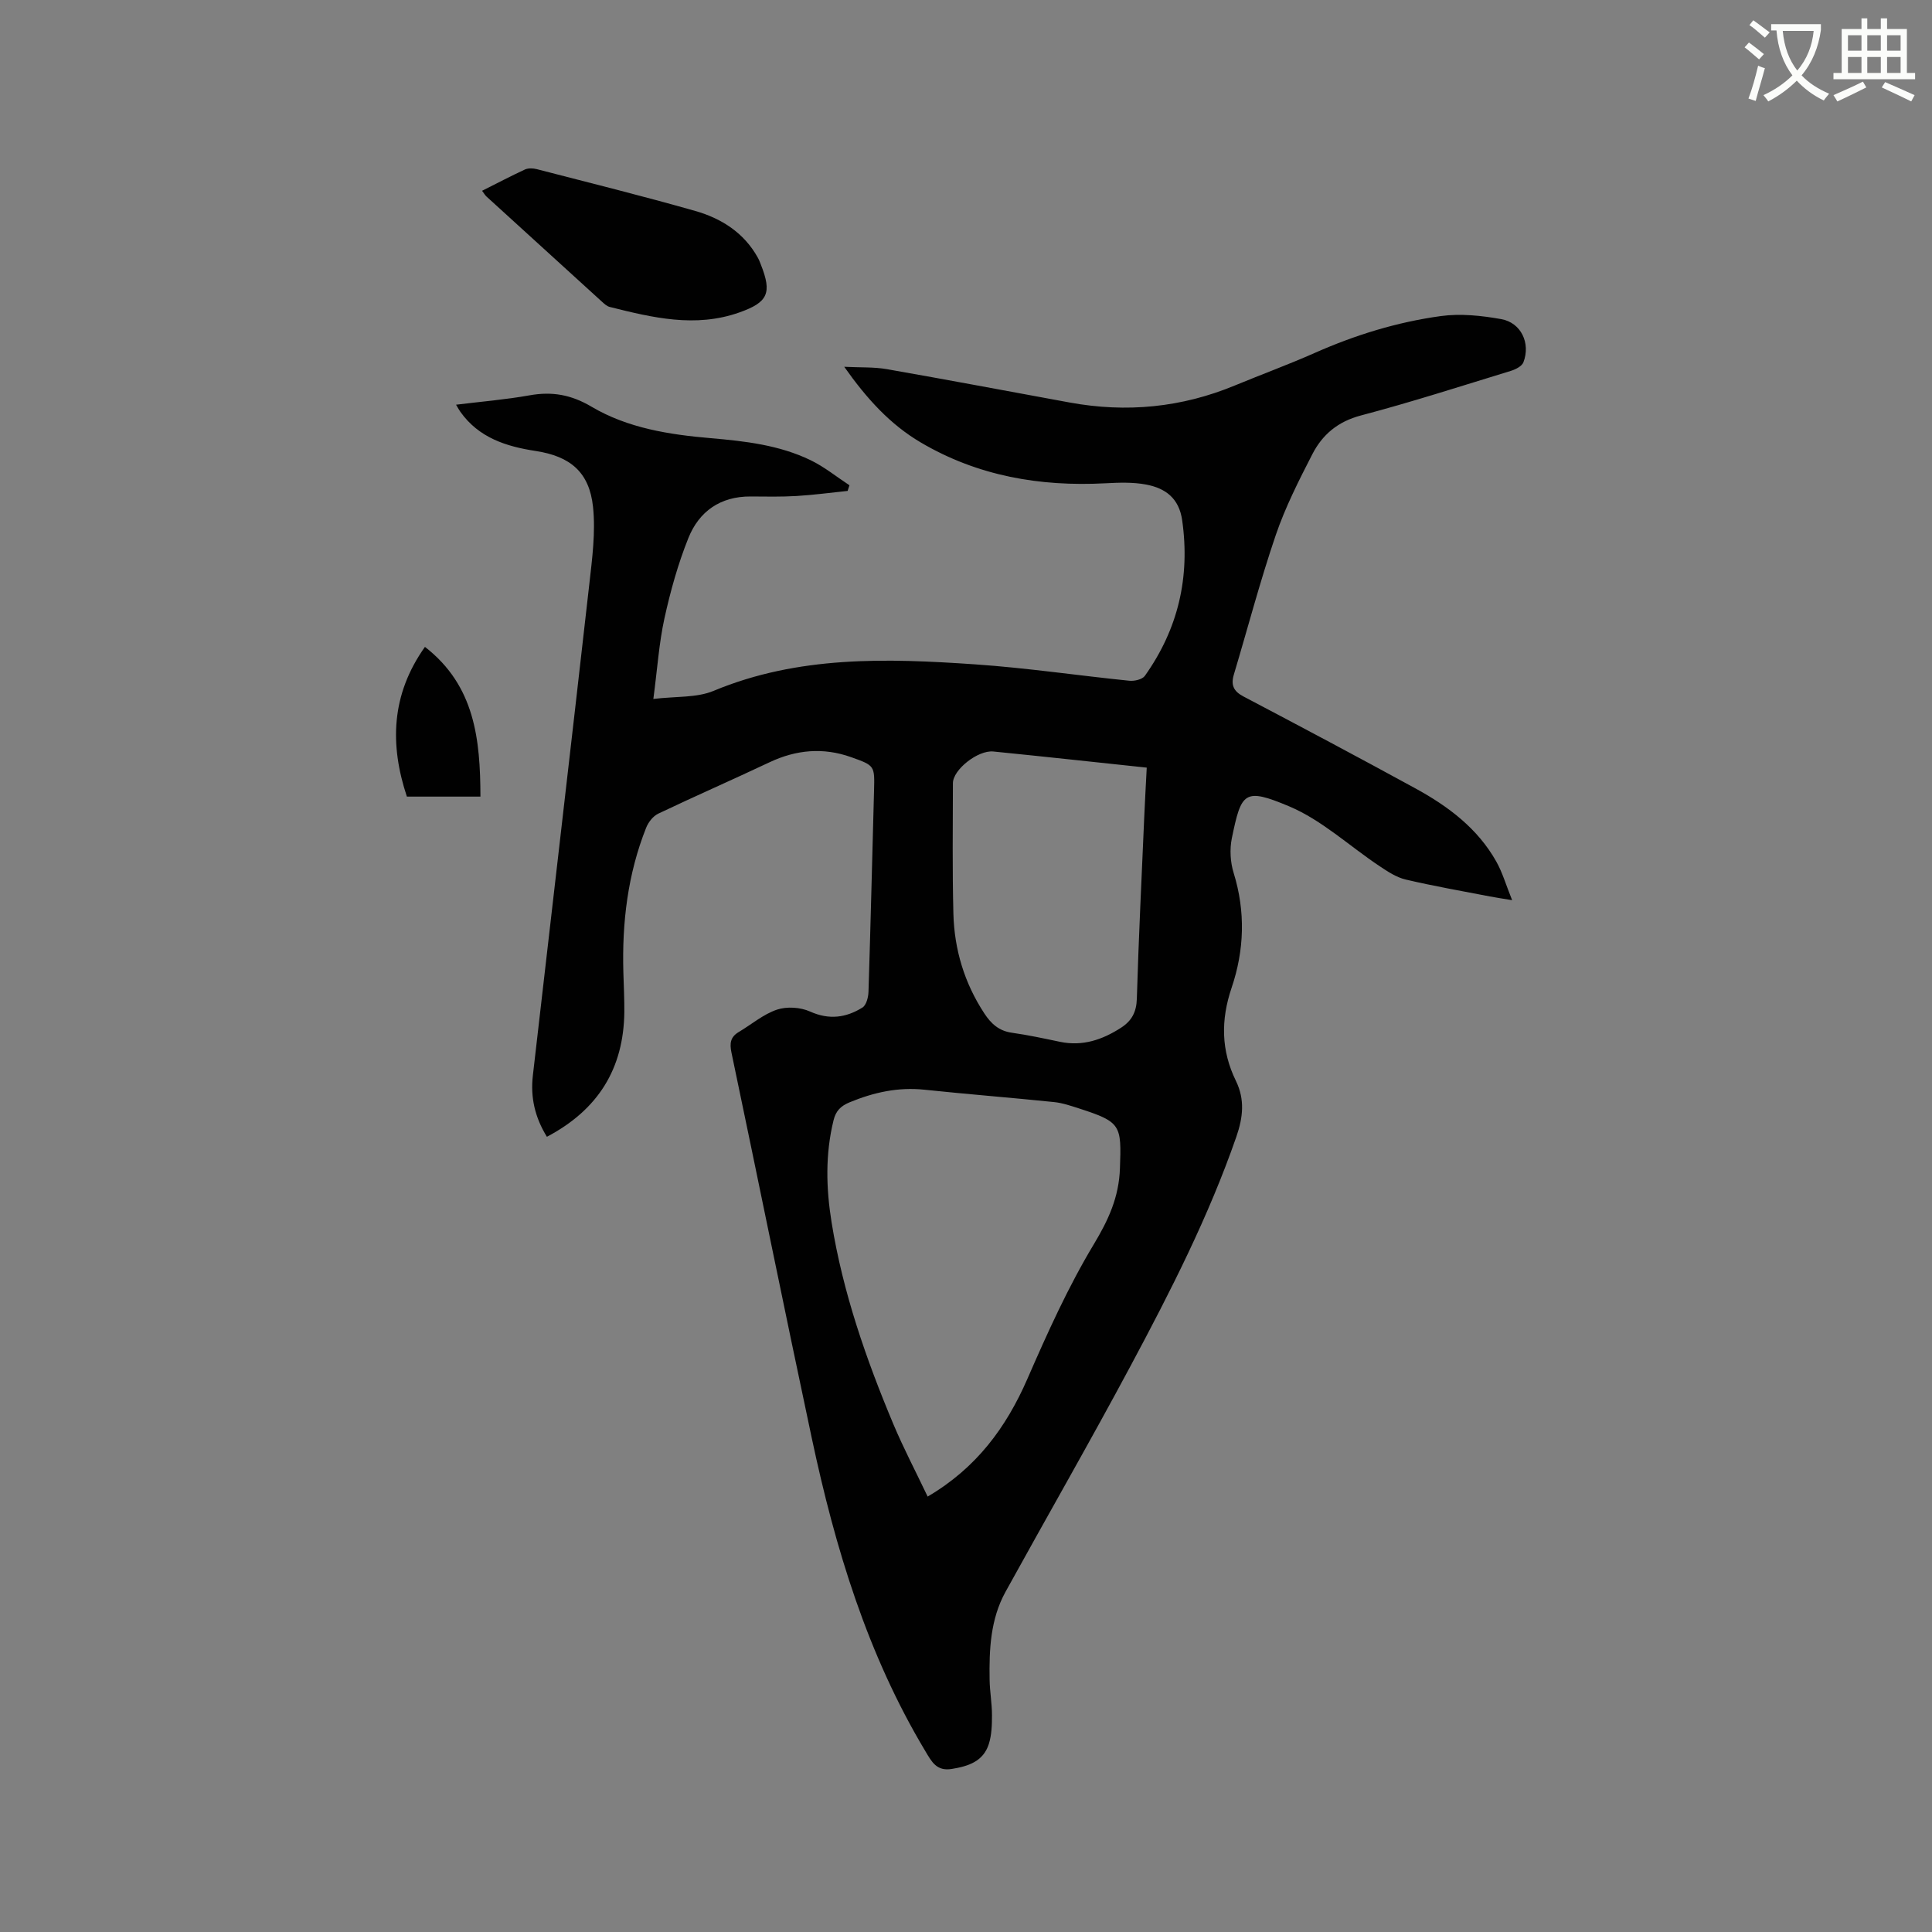 <svg enable-background="new 0 0 400 400" viewBox="0 0 400 400" xmlns="http://www.w3.org/2000/svg"><rect x="0" y="0" width="400" height="400" fill="#808080" stroke="none"/><path d="m362.1 8.8c1.1.8 2.1 1.6 3.1 2.4l-1 1.1c-1.3-1.1-2.3-2-3-2.5zm1.9 4.8c.5.2.9.4 1.4.5-.6 2.3-1.3 4.5-1.9 6.8l-1.5-.5c.8-2.1 1.4-4.3 2-6.8zm-1-9.4c1.3.9 2.4 1.8 3.4 2.5l-1 1.1c-1.4-1.2-2.4-2.1-3.2-2.6zm3.7 2.2v-1.4h10.3v1.2c-.5 3.6-1.8 6.8-4 9.4 1.5 1.6 3.4 2.8 5.7 3.8-.3.4-.7.8-1.1 1.4-2.3-1.1-4.1-2.5-5.6-4.1-1.6 1.6-3.6 3.1-5.9 4.3-.3-.5-.7-.9-1-1.3 2.4-1.1 4.4-2.5 6-4.1-1.9-2.5-3-5.6-3.3-9.3h-1.1zm8.8 0h-6.4c.3 3.3 1.3 6 3 8.2 2-2.3 3.1-5.1 3.4-8.2z" fill="#fbfcfa"/><path d="m385.3 3.8h1.3v2.2h2.8v-2.2h1.3v2.2h4.1v9.1h1.7v1.3h-16.9v-1.3h1.7v-9.1h4.1v-2.2zm.4 13.1.7 1.2c-1.8.9-3.8 1.9-6 2.9-.2-.4-.5-.8-.8-1.3 2.3-1 4.3-1.9 6.1-2.8zm-3.1-6.4h2.8v-3.2h-2.8zm0 4.6h2.8v-3.3h-2.8zm4-4.6h2.8v-3.2h-2.8zm0 4.6h2.8v-3.3h-2.8zm3.7 1.9c2.1.9 4.1 1.8 6.1 2.7l-.7 1.3c-2.2-1.1-4.2-2-6.1-2.9zm3.2-9.7h-2.8v3.2h2.8zm-2.8 7.8h2.8v-3.3h-2.8z" fill="#fbfcfa"/><g fill="#010101"><path d="m113.23 235.36c-2.52-4.08-3.42-8.23-2.91-12.66 3.89-33.89 7.85-67.78 11.68-101.67.6-5.33 1.33-10.81.78-16.08-.76-7.17-4.67-10.48-11.88-11.58-6.15-.94-11.77-2.75-15.58-8.1-.24-.33-.43-.7-.9-1.48 5.28-.65 10.29-1.06 15.21-1.94 4.67-.84 8.63-.14 12.85 2.36 7.51 4.44 16.08 5.77 24.68 6.51 7.1.61 14.18 1.42 20.67 4.56 2.85 1.38 5.37 3.44 8.04 5.19-.13.39-.26.78-.38 1.17-3.52.36-7.03.84-10.56 1.05-3.17.19-6.36.12-9.54.1-6.25-.03-10.66 3.09-12.87 8.61-2.15 5.36-3.72 11-4.96 16.65-1.12 5.12-1.46 10.41-2.29 16.66 4.69-.57 8.96-.21 12.46-1.67 17.57-7.32 35.85-6.75 54.18-5.49 10.66.73 21.26 2.31 31.9 3.39 1.06.11 2.69-.27 3.22-1.01 6.87-9.67 9.4-20.37 7.73-32.19-.65-4.62-3.49-6.65-7.42-7.41-2.75-.53-5.68-.42-8.51-.27-13.52.71-26.39-1.5-38.19-8.45-6.32-3.72-11.16-9.02-15.85-15.67 3.33.17 6.14.02 8.83.49 12.62 2.21 25.21 4.59 37.81 6.9 11.77 2.16 23.2 1.06 34.28-3.54 5.48-2.27 11.05-4.31 16.47-6.71 8.38-3.72 17.08-6.4 26.12-7.64 4.08-.56 8.42-.1 12.51.63 4.12.74 6.11 4.98 4.6 8.93-.31.82-1.63 1.49-2.62 1.79-10.32 3.16-20.61 6.48-31.04 9.23-4.77 1.26-7.97 3.97-10.05 8.03-2.8 5.45-5.6 10.97-7.57 16.74-3.24 9.5-5.79 19.24-8.67 28.86-.65 2.17-.08 3.47 2.01 4.56 11.9 6.26 23.78 12.57 35.58 19.02 6.77 3.7 12.88 8.27 16.75 15.16 1.27 2.26 2 4.83 3.27 7.98-2.03-.34-3.32-.52-4.6-.77-5.82-1.13-11.67-2.14-17.43-3.5-1.93-.45-3.75-1.66-5.44-2.79-6.23-4.15-11.92-9.51-18.68-12.36-9.35-3.93-9.91-2.94-11.88 6.59-.47 2.29-.32 4.97.38 7.21 2.48 8.02 2.2 15.99-.43 23.76-2.26 6.67-2.18 12.99.89 19.27 1.89 3.87 1.48 7.57.09 11.58-5.72 16.48-13.61 31.95-21.8 47.26-8.44 15.78-17.36 31.29-26 46.97-3.12 5.67-3.39 11.94-3.28 18.23.04 2.43.49 4.86.49 7.29 0 1.99-.06 4.08-.65 5.95-1.14 3.61-4.21 4.62-7.67 5.18-3.15.51-4.15-1.47-5.44-3.62-12.05-20.07-18.7-42.11-23.53-64.78-5.67-26.62-11.06-53.29-16.65-79.92-.4-1.91-.22-3.23 1.52-4.26 2.63-1.56 5.07-3.67 7.89-4.62 2.05-.69 4.88-.51 6.87.39 3.95 1.77 7.45 1.28 10.84-.83.8-.5 1.21-2.11 1.25-3.23.44-13.88.77-27.77 1.15-41.65.14-5.2.16-5.21-4.72-6.95-5.79-2.07-11.39-1.56-16.94 1.06-7.64 3.61-15.39 7-23.02 10.63-1.07.51-2.05 1.77-2.5 2.91-3.82 9.6-5.01 19.65-4.72 29.92.08 2.76.22 5.51.2 8.27-.14 11.62-5.35 20.17-16.03 25.8zm78.83 74.49c10.09-5.92 16.25-14.28 20.66-24.39 4.13-9.48 8.41-18.98 13.72-27.81 3.05-5.07 5.22-9.76 5.43-15.73.33-9 .24-9.62-8.44-12.42-1.71-.55-3.45-1.15-5.22-1.33-8.94-.92-17.9-1.62-26.84-2.56-5.43-.57-10.46.55-15.44 2.6-1.88.77-2.88 1.8-3.35 3.72-1.73 7.03-1.55 14.08-.41 21.14 2.34 14.51 7.13 28.29 12.79 41.78 2.12 5.04 4.68 9.9 7.1 15zm45.36-150.92c-10.93-1.16-21.34-2.3-31.76-3.34-3.2-.32-8.37 3.77-8.37 6.56-.02 9-.13 18.01.1 27.01.19 7.43 2.28 14.37 6.4 20.65 1.4 2.14 3.04 3.64 5.73 4.01 3.34.47 6.65 1.19 9.96 1.88 4.67.97 8.76-.43 12.62-2.92 2.2-1.42 3.19-3.23 3.27-6 .37-12.6 1-25.19 1.54-37.78.14-3.25.33-6.51.51-10.07z"/><path d="m99.81 39.5c3.06-1.53 5.93-3.05 8.88-4.41.69-.31 1.67-.27 2.44-.07 10.96 2.83 21.95 5.56 32.83 8.66 5.39 1.54 10.06 4.49 12.92 9.63.26.46.45.96.64 1.45 2.35 5.92 1.49 7.83-4.45 9.93-9.09 3.22-17.97 1.08-26.83-1.14-.57-.14-1.1-.62-1.56-1.04-8-7.27-15.99-14.55-23.98-21.84-.29-.27-.49-.65-.89-1.17z"/><path d="m87.98 133.93c10.37 8.06 11.45 19.18 11.49 31-5.07 0-9.97 0-15.23 0-3.56-10.72-3.3-21.08 3.74-31z"/></g></svg>